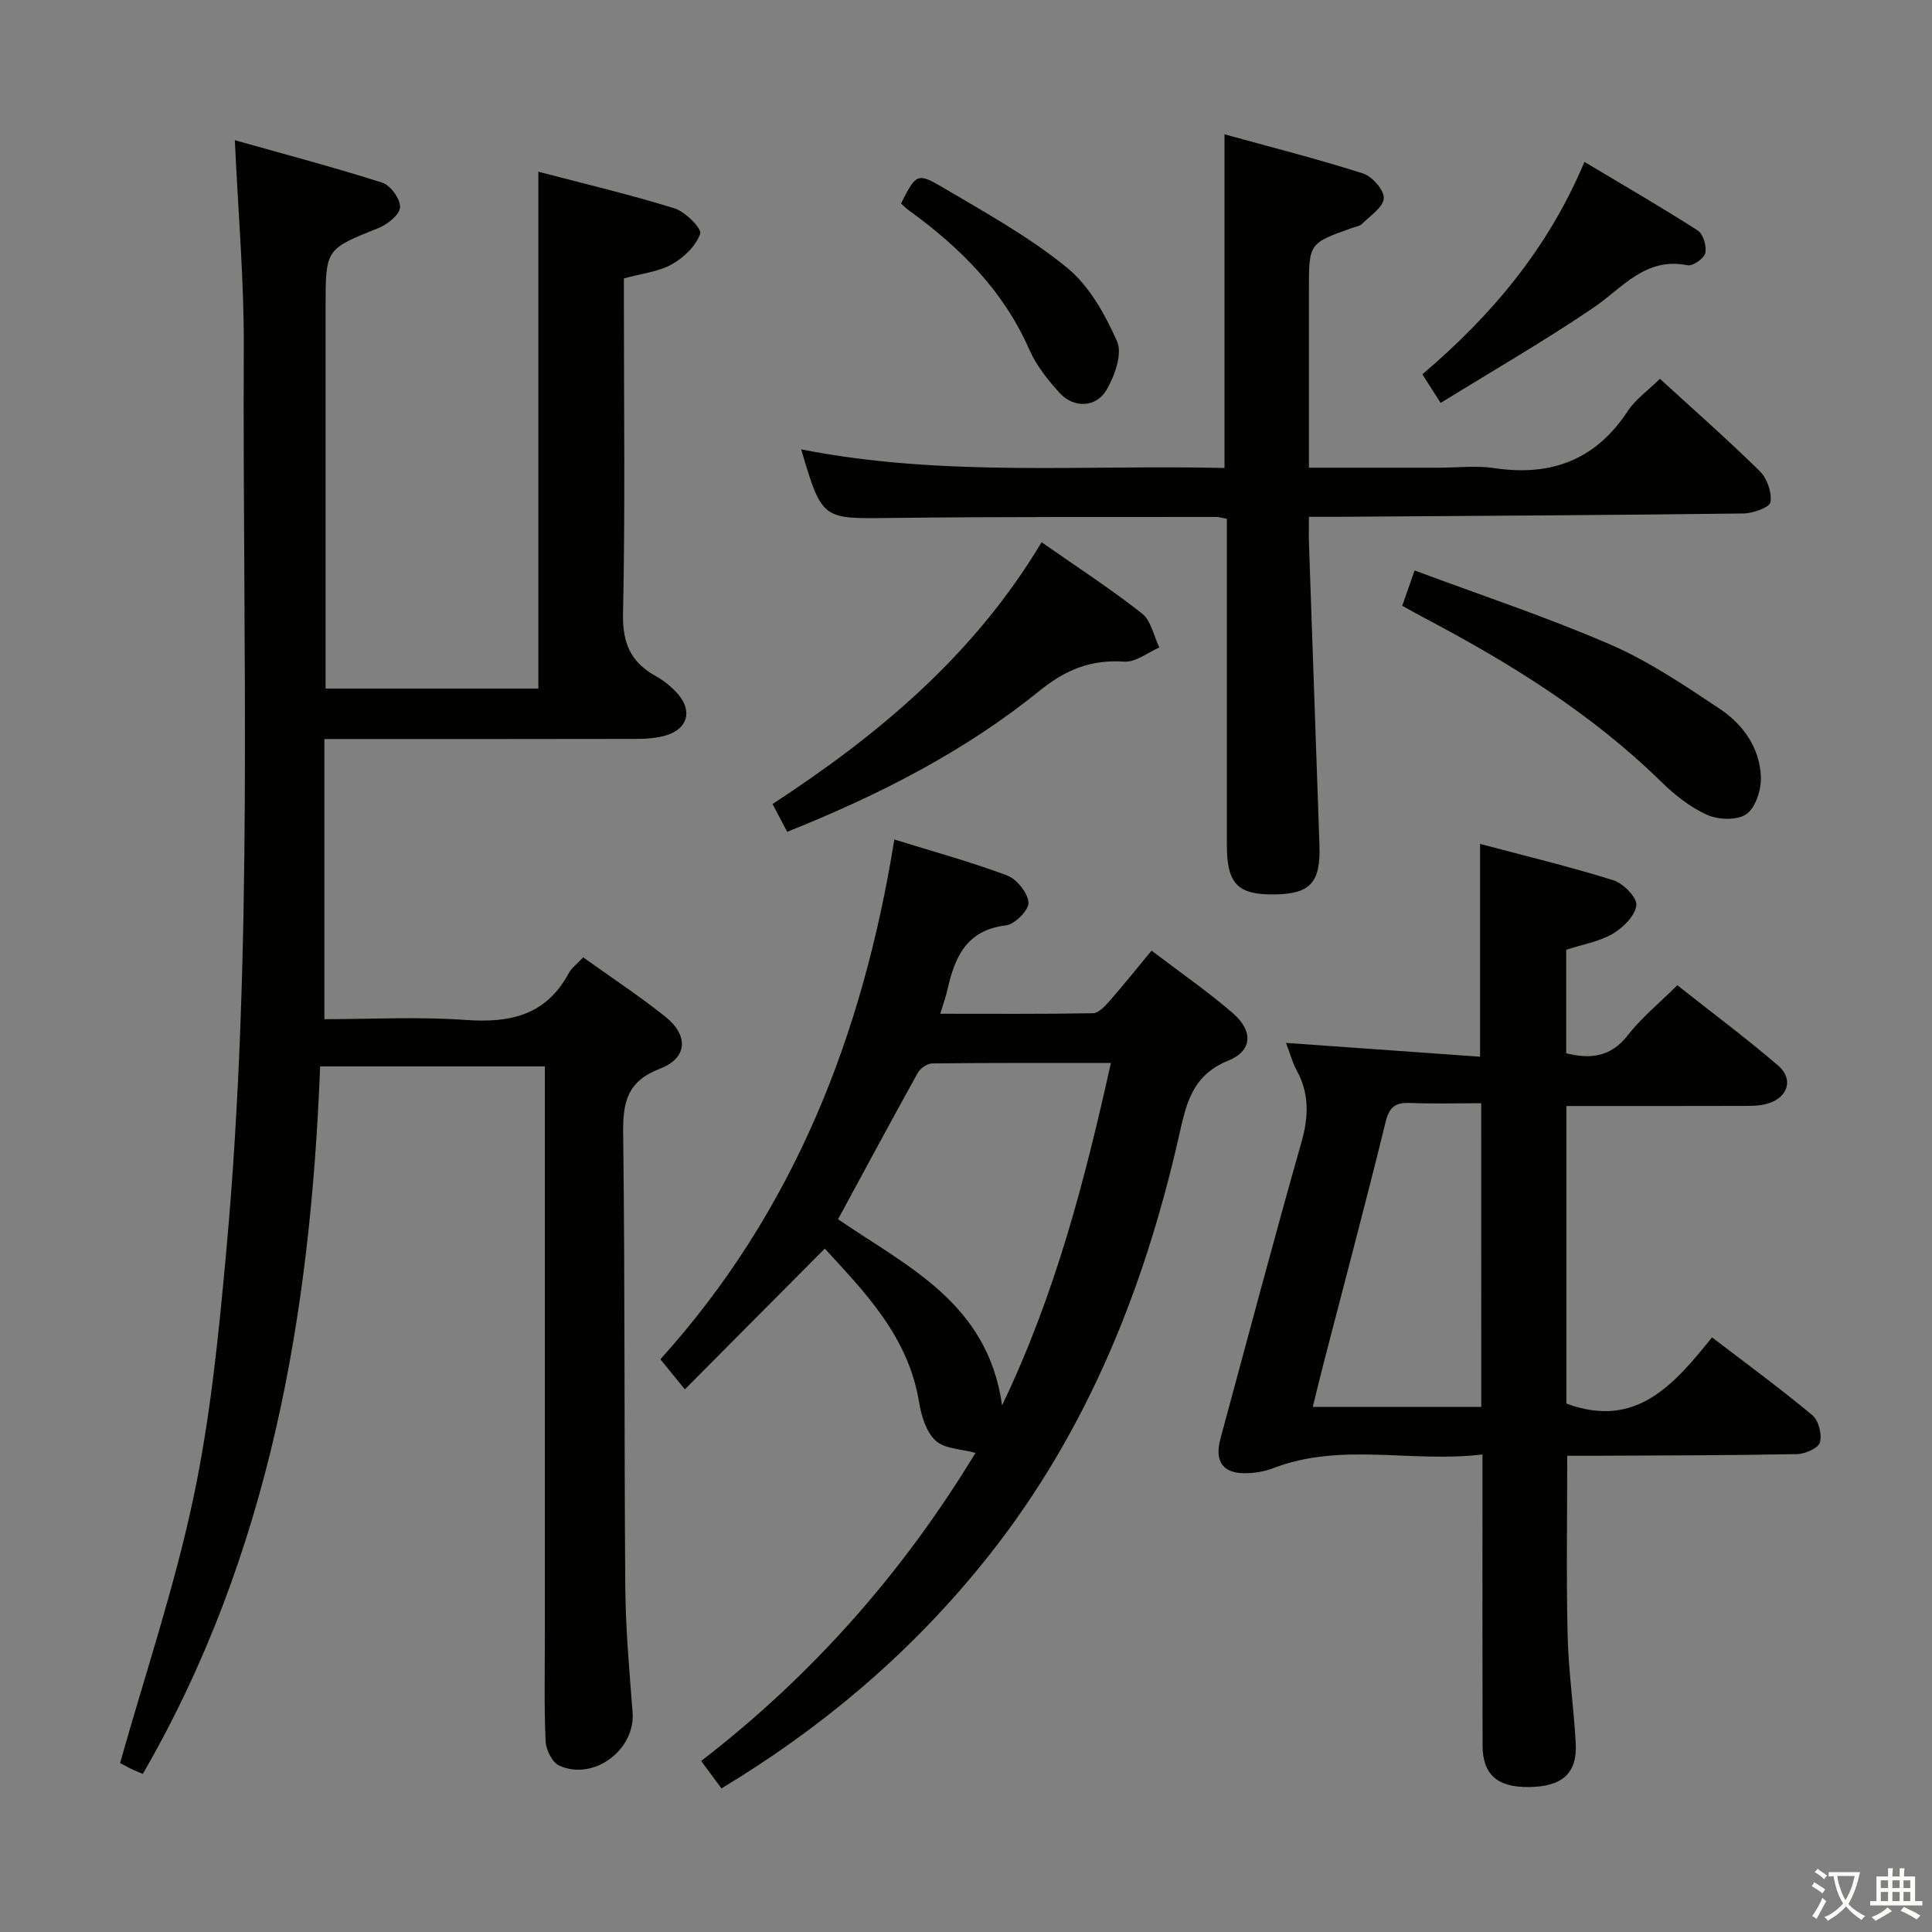<svg enable-background="new 0 0 400 400" viewBox="0 0 400 400" xmlns="http://www.w3.org/2000/svg"><rect x="0" y="0" width="400" height="400" fill="#808080" stroke="none"/><path d="m377.9 391.2c-.2.3-.4.5-.6.8-.7-.6-1.4-1-2.2-1.5.2-.3.4-.5.5-.8.6.4 1.4.8 2.3 1.5zm-1.8 6.1c-.2-.2-.5-.4-.9-.6.4-.6.8-1.2 1.2-1.9s.7-1.3.9-1.9c.3.3.5.5.8.7-.7 1.3-1.4 2.6-2 3.7zm2.2-9c-.3.3-.5.5-.6.8-.6-.6-1.3-1.1-2-1.5.3-.3.5-.5.6-.7.6.5 1.3.9 2 1.4zm.3.2v-.9h2 4.5c-.3 1.3-.6 2.5-1 3.6s-.9 2.1-1.4 3c.4.5 1 1 1.6 1.4s1.2.8 1.9 1.1c-.3.2-.5.4-.8.8-.4-.3-1-.7-1.6-1.2s-1.2-1.1-1.6-1.6c-.5.6-1.1 1.1-1.7 1.6s-1.4.9-2.1 1.4c-.1-.3-.3-.5-.7-.8.6-.2 1.2-.5 1.9-1s1.4-1.1 2-1.8c-.5-.8-.9-1.6-1.2-2.5s-.6-2-.8-3.2c-.4.1-.7.1-1 .1zm2.5 2.7c.3 1 .7 1.7 1 2.2.3-.5.6-1.1 1-2s.6-1.9.9-3h-3.2-.4c.1.9.3 1.8.7 2.8z" fill="#fbfcfa"/><path d="m396.5 388.5v1.5 3.6h1.5v.9c-.4 0-1 0-1.7 0h-7.9c-.5 0-.9 0-1.2 0v-.9h1.3v-3.5c0-.7 0-1.2 0-1.6h2.4c0-.8 0-1.4 0-1.7h1c0 .3-.1.8-.1 1.7h1.5c0-.8 0-1.4 0-1.7h1c0 .3-.1.9-.1 1.7zm-8.2 9.2c-.2-.3-.5-.5-.8-.8.8-.3 1.4-.6 1.9-.9s1-.7 1.4-1.1c.3.3.6.5.9.8-1.6 1-2.8 1.6-3.4 2zm2.6-6.8v-1.6h-1.5v1.6zm0 2.7v-1.9h-1.5v1.9zm2.4-2.7v-1.6h-1.5v1.6zm0 2.7v-1.9h-1.5v1.9zm.2 2 .7-.8c.4.2.9.5 1.6.8s1.3.7 1.8 1c-.3.3-.5.5-.8.8-.4-.3-1.5-1-3.3-1.8zm2-4.7v-1.6h-1.4v1.6zm0 2.7v-1.9h-1.4v1.9z" fill="#fbfcfa"/><g fill="#010100"><path d="m48.62 29.03c10.65 3 20.68 5.64 30.54 8.8 1.7.54 3.74 3.37 3.67 5.07-.06 1.52-2.56 3.54-4.41 4.29-10.97 4.4-11.01 4.29-11.01 16.25v72.99 6.13h44.05c0-35.48 0-70.85 0-107.01 9.46 2.48 18.93 4.71 28.19 7.59 2.24.7 5.7 4.2 5.32 5.25-.89 2.53-3.4 4.96-5.87 6.33-2.81 1.56-6.28 1.92-9.93 2.92v5.43c0 21.33.28 42.67-.18 63.99-.13 6.12 1.61 10.07 6.8 12.93 1.71.94 3.33 2.27 4.61 3.76 2.98 3.47 1.96 7.12-2.42 8.48-2.02.62-4.25.75-6.39.75-21.15.05-42.31.03-64.43.03v58c9.4 0 19.38-.55 29.27.16 9.19.66 16.63-.97 21.3-9.65.61-1.13 1.76-1.96 3.01-3.31 5.71 4.09 11.54 7.93 16.97 12.25 4.9 3.9 4.67 8.6-1.07 10.8-6.81 2.61-7.7 6.95-7.62 13.41.39 31.32.19 62.65.44 93.98.07 8.63.85 17.26 1.51 25.87.6 7.72-8 14.26-15.17 11.04-1.45-.65-2.76-3.27-2.84-5.04-.32-7.32-.15-14.66-.15-21.99 0-37.16 0-74.33 0-111.49 0-1.97 0-3.94 0-6.26-15.67 0-30.91 0-46.53 0-1.99 51.41-10.46 101.08-36.71 146.49-1.02-.44-1.77-.72-2.49-1.08-1.02-.51-2.02-1.06-2.22-1.17 5.24-18.57 11.31-36.55 15.2-54.99 3.52-16.67 5.22-33.79 6.77-50.79 5.7-62.31 3.36-124.8 3.64-187.22.08-13.79-1.14-27.57-1.85-42.99z"/><path d="m306.93 301.13c-14.76 1.78-29.27-2.59-43.36 2.85-1.67.64-3.54.97-5.34 1.03-4.99.17-6.86-2.32-5.54-7.19 5.55-20.48 10.99-41 16.78-61.42 1.49-5.26 1.62-10-1.02-14.82-.86-1.56-1.31-3.35-2.19-5.66 13.72.98 26.85 1.91 40.17 2.86 0-14.91 0-29.11 0-44.06 9.23 2.46 18.52 4.69 27.61 7.53 2.05.64 4.94 3.6 4.75 5.18-.26 2.17-2.73 4.63-4.88 5.89-2.79 1.63-6.21 2.2-9.64 3.32v21.43c4.97 1.22 9.18.84 12.73-3.72 2.84-3.64 6.51-6.63 10.27-10.36 6.96 5.5 14.12 10.83 20.88 16.63 3.29 2.83 2.01 6.69-2.28 7.9-1.72.49-3.61.44-5.43.45-11.94.04-23.89.02-36.14.02v61.6c14.45 5.37 22.31-3.98 30.16-13.7 7.18 5.5 14.15 10.6 20.78 16.12 1.29 1.08 2.02 3.98 1.55 5.64-.34 1.19-3.07 2.38-4.76 2.41-13.99.27-27.98.27-41.96.34-1.8.01-3.61 0-5.59 0 0 12.69-.21 24.94.08 37.18.18 7.46 1.27 14.89 1.68 22.35.34 6.21-2.78 8.97-9.66 9.06-6.56.08-9.62-2.57-9.63-8.63-.05-17.99-.02-35.98-.02-53.97 0-1.78 0-3.57 0-6.26zm-.26-72.72c-5.13 0-9.93.14-14.71-.05-2.95-.11-4.29.7-5.07 3.87-4.1 16.73-8.55 33.37-12.86 50.05-.76 2.93-1.46 5.87-2.24 9.01h34.89c-.01-20.87-.01-41.44-.01-62.88z"/><path d="m149.37 370.27c-1.56-2.1-2.83-3.82-4.2-5.68 23.11-17.81 41.86-39.15 56.79-63.78-2.99-.83-6.4-.83-8.25-2.54-1.95-1.8-2.96-5.12-3.42-7.94-2.26-13.91-11.66-23.18-19.52-31.83-9.65 9.7-19.18 19.3-28.98 29.15-2.57-3.17-3.71-4.58-5.06-6.23 27.57-30.53 41.91-67.02 48.43-107.61 7.99 2.48 15.78 4.61 23.31 7.43 2.02.76 4.31 3.58 4.47 5.61.12 1.52-2.83 4.53-4.67 4.74-8.18.97-10.6 6.57-12.11 13.3-.32 1.43-.83 2.81-1.49 5 10.85 0 21.24.08 31.61-.11 1.16-.02 2.48-1.45 3.41-2.5 2.85-3.25 5.55-6.63 8.73-10.46 5.67 4.32 11.49 8.34 16.82 12.94 4.26 3.68 4.1 7.8-.98 9.85-7.67 3.1-8.73 9.28-10.25 15.95-7.44 32.65-19.89 62.99-41.4 89.14-14.95 18.2-32.64 33.15-53.24 45.57zm80.63-150.19c-12.72 0-24.85-.05-36.98.09-1.03.01-2.47 1-3 1.94-5.55 10-10.96 20.08-16.51 30.32 14.18 9.75 31.01 17.27 33.96 38.54 11.07-23.11 17.09-46.45 22.53-70.89z"/><path d="m343.67 78.43c7.05 6.46 14.06 12.61 20.69 19.14 1.5 1.48 2.52 4.4 2.19 6.4-.18 1.09-3.63 2.32-5.62 2.34-27.96.35-55.93.5-83.89.69-1.8.01-3.61 0-6.04 0 0 2.1-.05 3.87.01 5.64.72 20.77 1.46 41.54 2.17 62.32.26 7.77-1.9 10.12-9.27 10.22-7.67.1-9.9-2.18-9.9-10.22-.01-20.66 0-41.31 0-61.97 0-1.8 0-3.61 0-5.57-.96-.18-1.58-.39-2.19-.39-22.49.04-44.98-.07-67.46.21-14.15.17-14.15.43-18.49-14.21 29.13 5.77 58.34 3.17 87.65 3.86 0-23.01 0-45.56 0-69.08 9.5 2.62 19.17 5.07 28.65 8.09 1.91.61 4.39 3.41 4.33 5.13-.06 1.81-2.77 3.6-4.45 5.27-.54.54-1.5.67-2.28.95-8.77 3.13-8.77 3.13-8.77 12.74v36.84h26.9c3.83 0 7.73-.47 11.48.09 11.74 1.75 20.96-1.67 27.62-11.8 1.61-2.44 4.18-4.24 6.67-6.69z"/><path d="m215.65 112.26c7.31 5.11 14.28 9.64 20.79 14.76 1.88 1.48 2.43 4.65 3.59 7.04-2.42 1.04-4.92 3.08-7.26 2.92-6.87-.46-12.13 1.65-17.55 6.04-15.57 12.62-33.3 21.61-52.24 29.2-1.06-2.01-1.97-3.74-3.03-5.76 21.95-14.33 41.74-30.84 55.7-54.2z"/><path d="m290.32 125.42c.75-2.15 1.45-4.14 2.56-7.31 13.75 5.13 27.38 9.64 40.51 15.33 7.97 3.46 15.35 8.45 22.63 13.29 4.81 3.2 8.28 8.02 8.55 13.99.12 2.64-1.01 6.37-2.93 7.79-1.84 1.36-5.81 1.26-8.15.22-3.55-1.58-6.81-4.19-9.63-6.95-14.41-14.1-31.3-24.54-48.99-33.86-1.43-.76-2.86-1.57-4.55-2.5z"/><path d="m298.27 83.42c-1.71-2.67-2.67-4.17-3.79-5.92 14.25-12.11 26-25.96 33.56-43.98 8.04 4.8 15.86 9.33 23.46 14.2 1.13.73 1.87 3.24 1.56 4.66-.24 1.11-2.58 2.76-3.66 2.54-8.76-1.77-13.45 4.68-19.52 8.8-10.12 6.87-20.75 13-31.61 19.7z"/><path d="m186.54 42.14c3.14-6.17 3.33-6.49 8.82-3.24 8.71 5.15 17.68 10.11 25.48 16.46 4.64 3.77 7.96 9.72 10.44 15.33 1.13 2.57-.48 7.09-2.15 9.98-2.18 3.77-6.85 3.89-9.79.64-2.43-2.68-4.81-5.67-6.24-8.95-5.35-12.17-14.29-21.09-24.81-28.72-.64-.46-1.21-1.02-1.75-1.5z"/></g></svg>